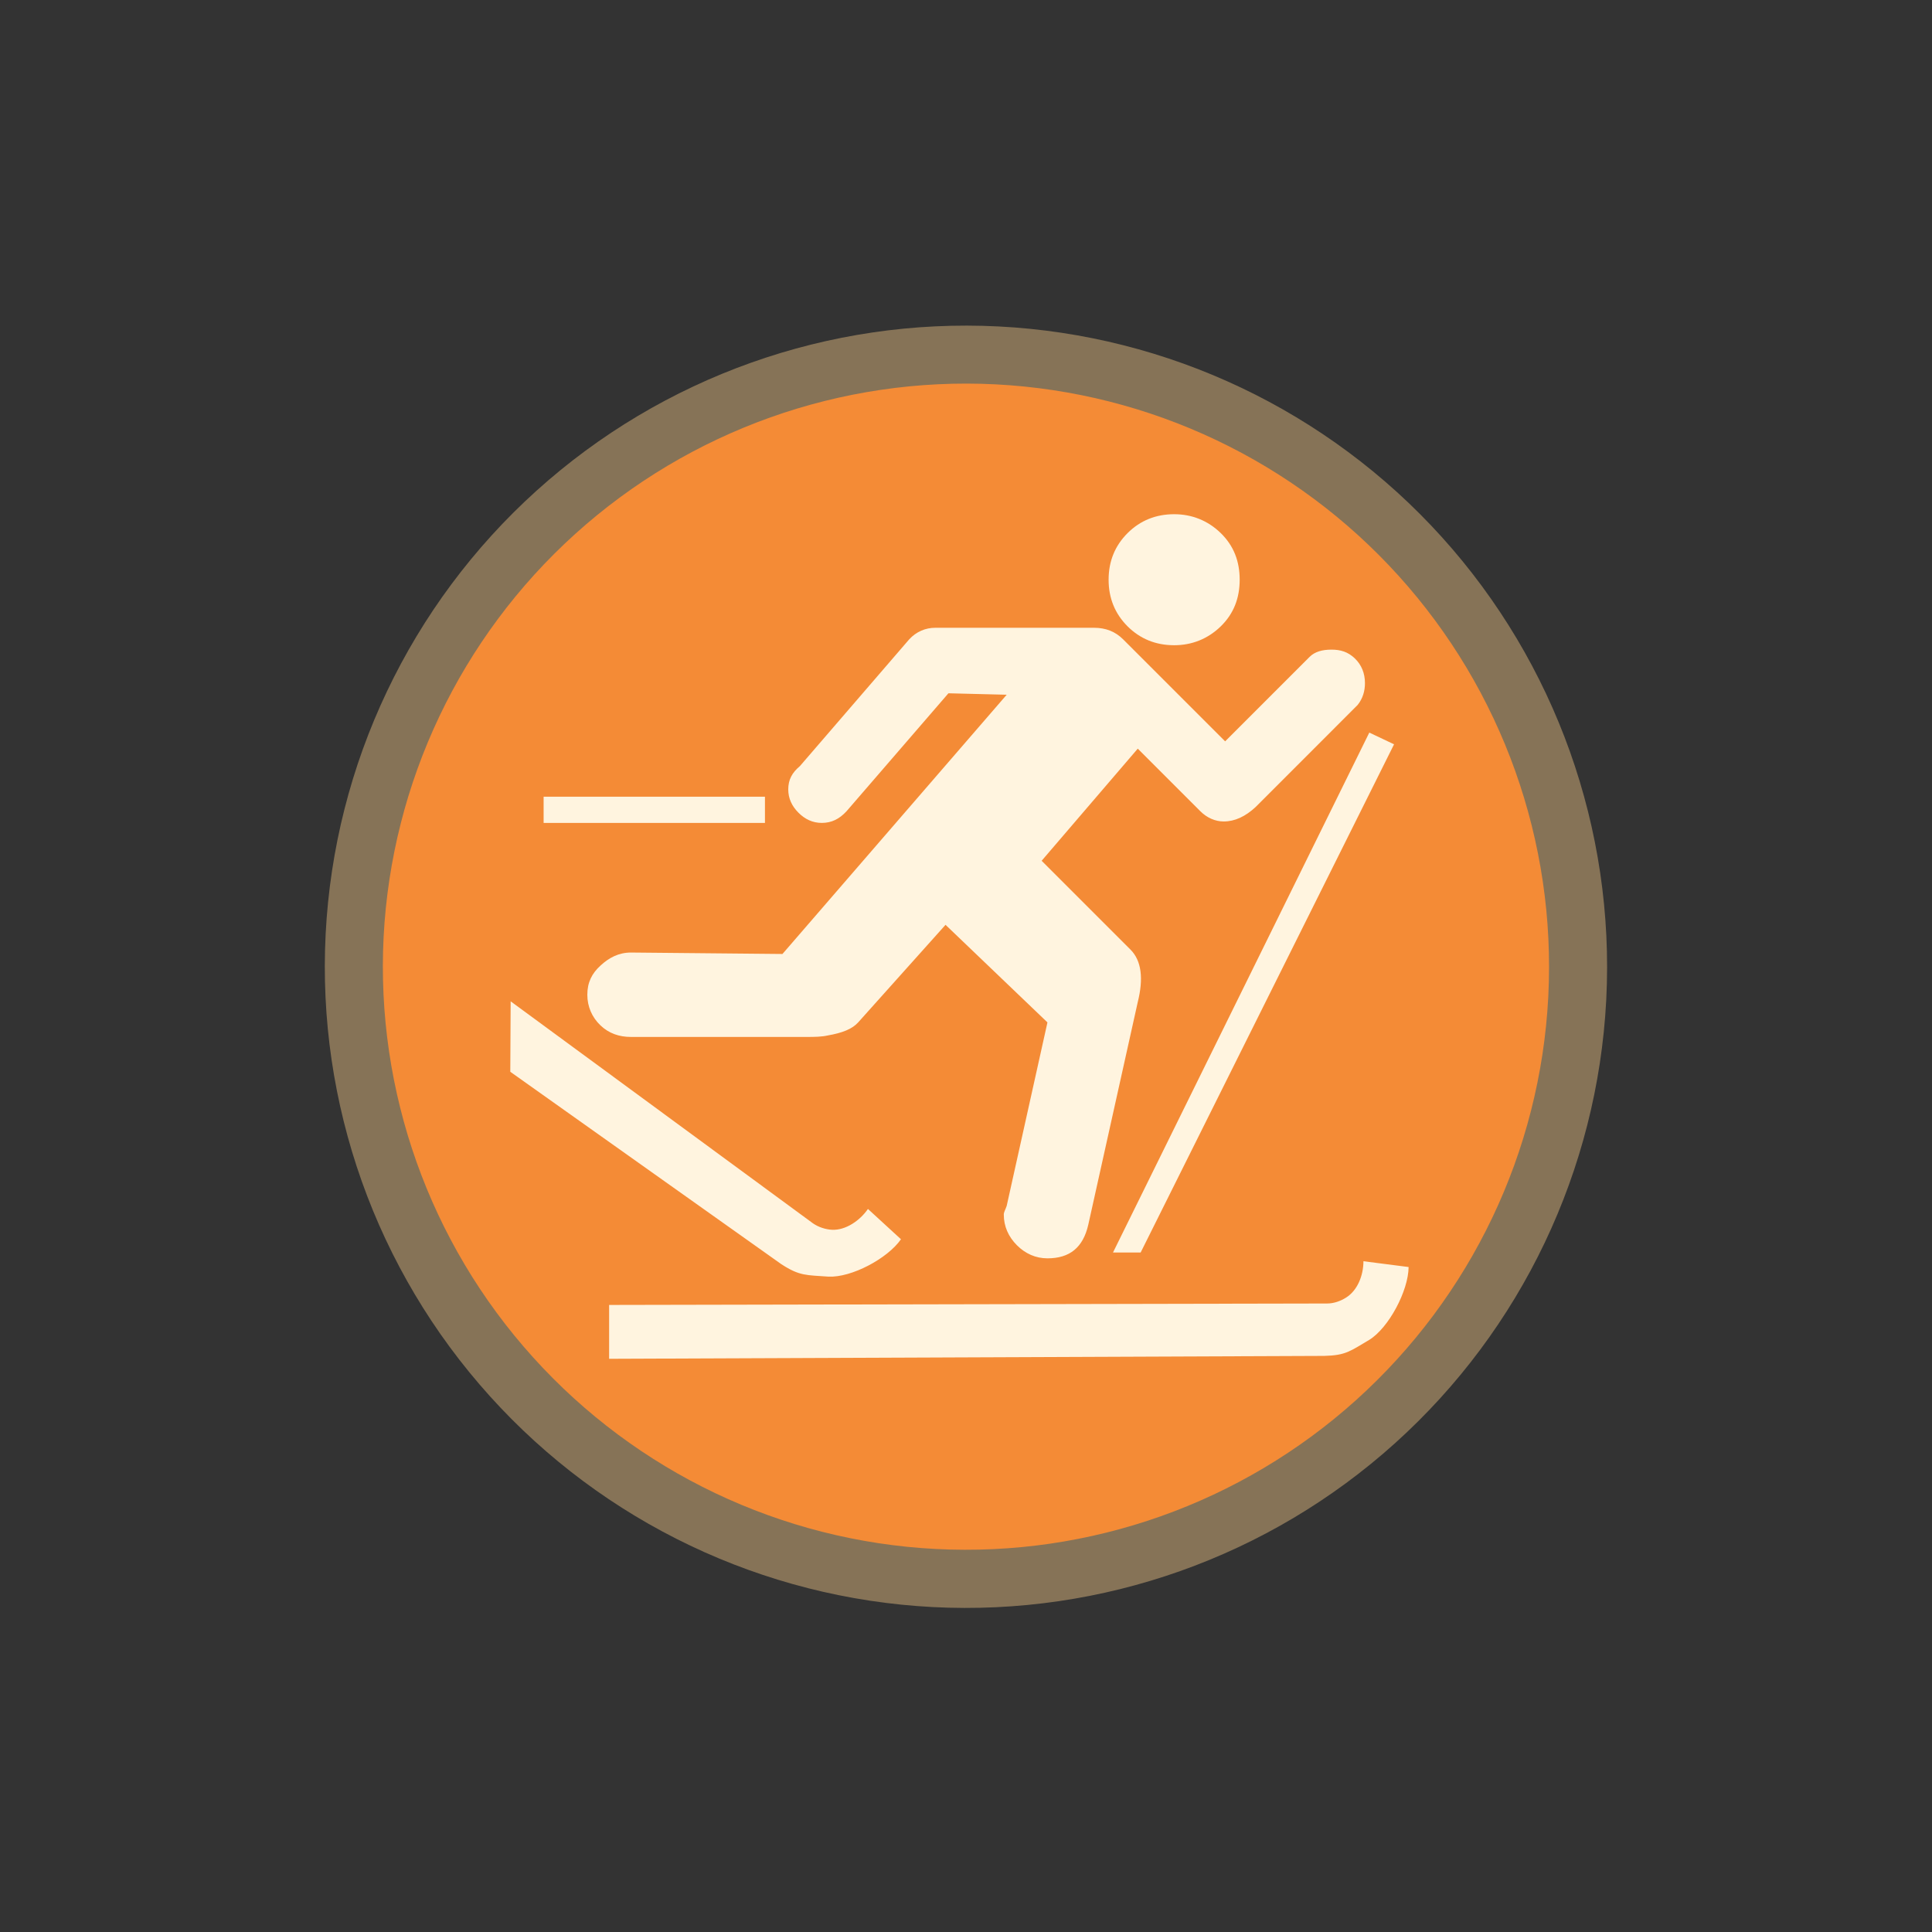 <svg width="32" height="32" viewBox="0 0 32 32" fill="none" xmlns="http://www.w3.org/2000/svg">
<rect x="0" y="0" width="32" height="32" fill="#333333" stroke="none"/>
<path d="M26.604 16.569C26.457 19.381 25.199 22.019 23.107 23.903C21.015 25.788 18.26 26.764 15.448 26.618C12.637 26.472 9.998 25.215 8.113 23.124C6.227 21.033 5.249 18.279 5.394 15.467C5.538 12.656 6.794 10.016 8.884 8.13C10.974 6.243 13.727 5.264 16.539 5.407C19.351 5.55 21.991 6.804 23.879 8.893C25.766 10.982 26.747 13.735 26.605 16.547" fill="#FFD18C" fill-opacity="0.408"/>
<path d="M25.644 16.518C25.51 19.075 24.366 21.474 22.463 23.188C20.561 24.901 18.055 25.789 15.498 25.656C12.941 25.524 10.542 24.381 8.827 22.479C7.112 20.578 6.223 18.073 6.354 15.516C6.486 12.959 7.628 10.558 9.528 8.843C11.429 7.127 13.933 6.236 16.49 6.366C19.048 6.497 21.448 7.637 23.165 9.537C24.882 11.437 25.774 13.94 25.645 16.498" fill="#F48B36"/>
<path d="M19.448 8.517C19.146 8.517 18.887 8.62 18.676 8.83C18.465 9.041 18.362 9.299 18.362 9.602C18.362 9.904 18.465 10.163 18.676 10.374C18.887 10.584 19.146 10.687 19.448 10.687C19.739 10.687 20.004 10.584 20.22 10.374C20.436 10.163 20.533 9.904 20.533 9.602C20.533 9.299 20.436 9.041 20.22 8.83C20.004 8.62 19.739 8.517 19.448 8.517ZM15.492 10.398C15.33 10.398 15.177 10.461 15.058 10.591L13.249 12.689C13.12 12.797 13.056 12.913 13.056 13.075C13.056 13.226 13.117 13.353 13.225 13.461C13.333 13.569 13.46 13.63 13.611 13.63C13.773 13.63 13.902 13.566 14.021 13.437L15.709 11.483L16.674 11.507L12.96 15.801L10.451 15.777C10.246 15.777 10.085 15.864 9.945 15.994C9.804 16.123 9.728 16.271 9.728 16.476C9.728 16.671 9.804 16.848 9.945 16.983C10.085 17.117 10.257 17.175 10.451 17.175H13.37C13.489 17.175 13.611 17.173 13.707 17.151C13.956 17.108 14.117 17.042 14.214 16.934L15.661 15.318L17.349 16.934L16.674 19.973C16.652 20.038 16.626 20.075 16.626 20.118C16.626 20.313 16.703 20.484 16.843 20.625C16.983 20.765 17.155 20.842 17.349 20.842C17.716 20.842 17.938 20.665 18.025 20.287L18.845 16.597C18.942 16.208 18.908 15.912 18.724 15.728L17.253 14.257L18.845 12.4L19.882 13.437C19.99 13.545 20.128 13.606 20.268 13.606C20.451 13.606 20.626 13.526 20.799 13.365L22.487 11.676C22.573 11.568 22.608 11.444 22.608 11.315C22.608 11.153 22.552 11.012 22.439 10.904C22.325 10.796 22.204 10.76 22.053 10.76C21.901 10.76 21.777 10.794 21.691 10.88L20.292 12.279L18.604 10.591C18.474 10.461 18.316 10.398 18.121 10.398L15.492 10.398ZM22.68 12.134L18.435 20.745H18.893L23.09 12.328L22.68 12.134ZM9.004 13.196V13.63H12.67V13.196H9.004ZM8.458 16.585L8.452 17.752L12.94 20.938C13.245 21.137 13.354 21.118 13.722 21.145C14.103 21.163 14.7 20.846 14.923 20.526L14.376 20.024C14.242 20.218 14.007 20.379 13.782 20.369C13.675 20.364 13.557 20.326 13.465 20.262L8.458 16.585ZM22.583 20.89C22.582 21.126 22.485 21.374 22.294 21.493C22.203 21.55 22.093 21.59 21.98 21.59L10.089 21.614V22.506L21.932 22.458C22.297 22.449 22.362 22.378 22.68 22.192C23.004 21.991 23.328 21.377 23.331 20.986L22.583 20.89Z" fill="#FFF4DF"/>
</svg>
